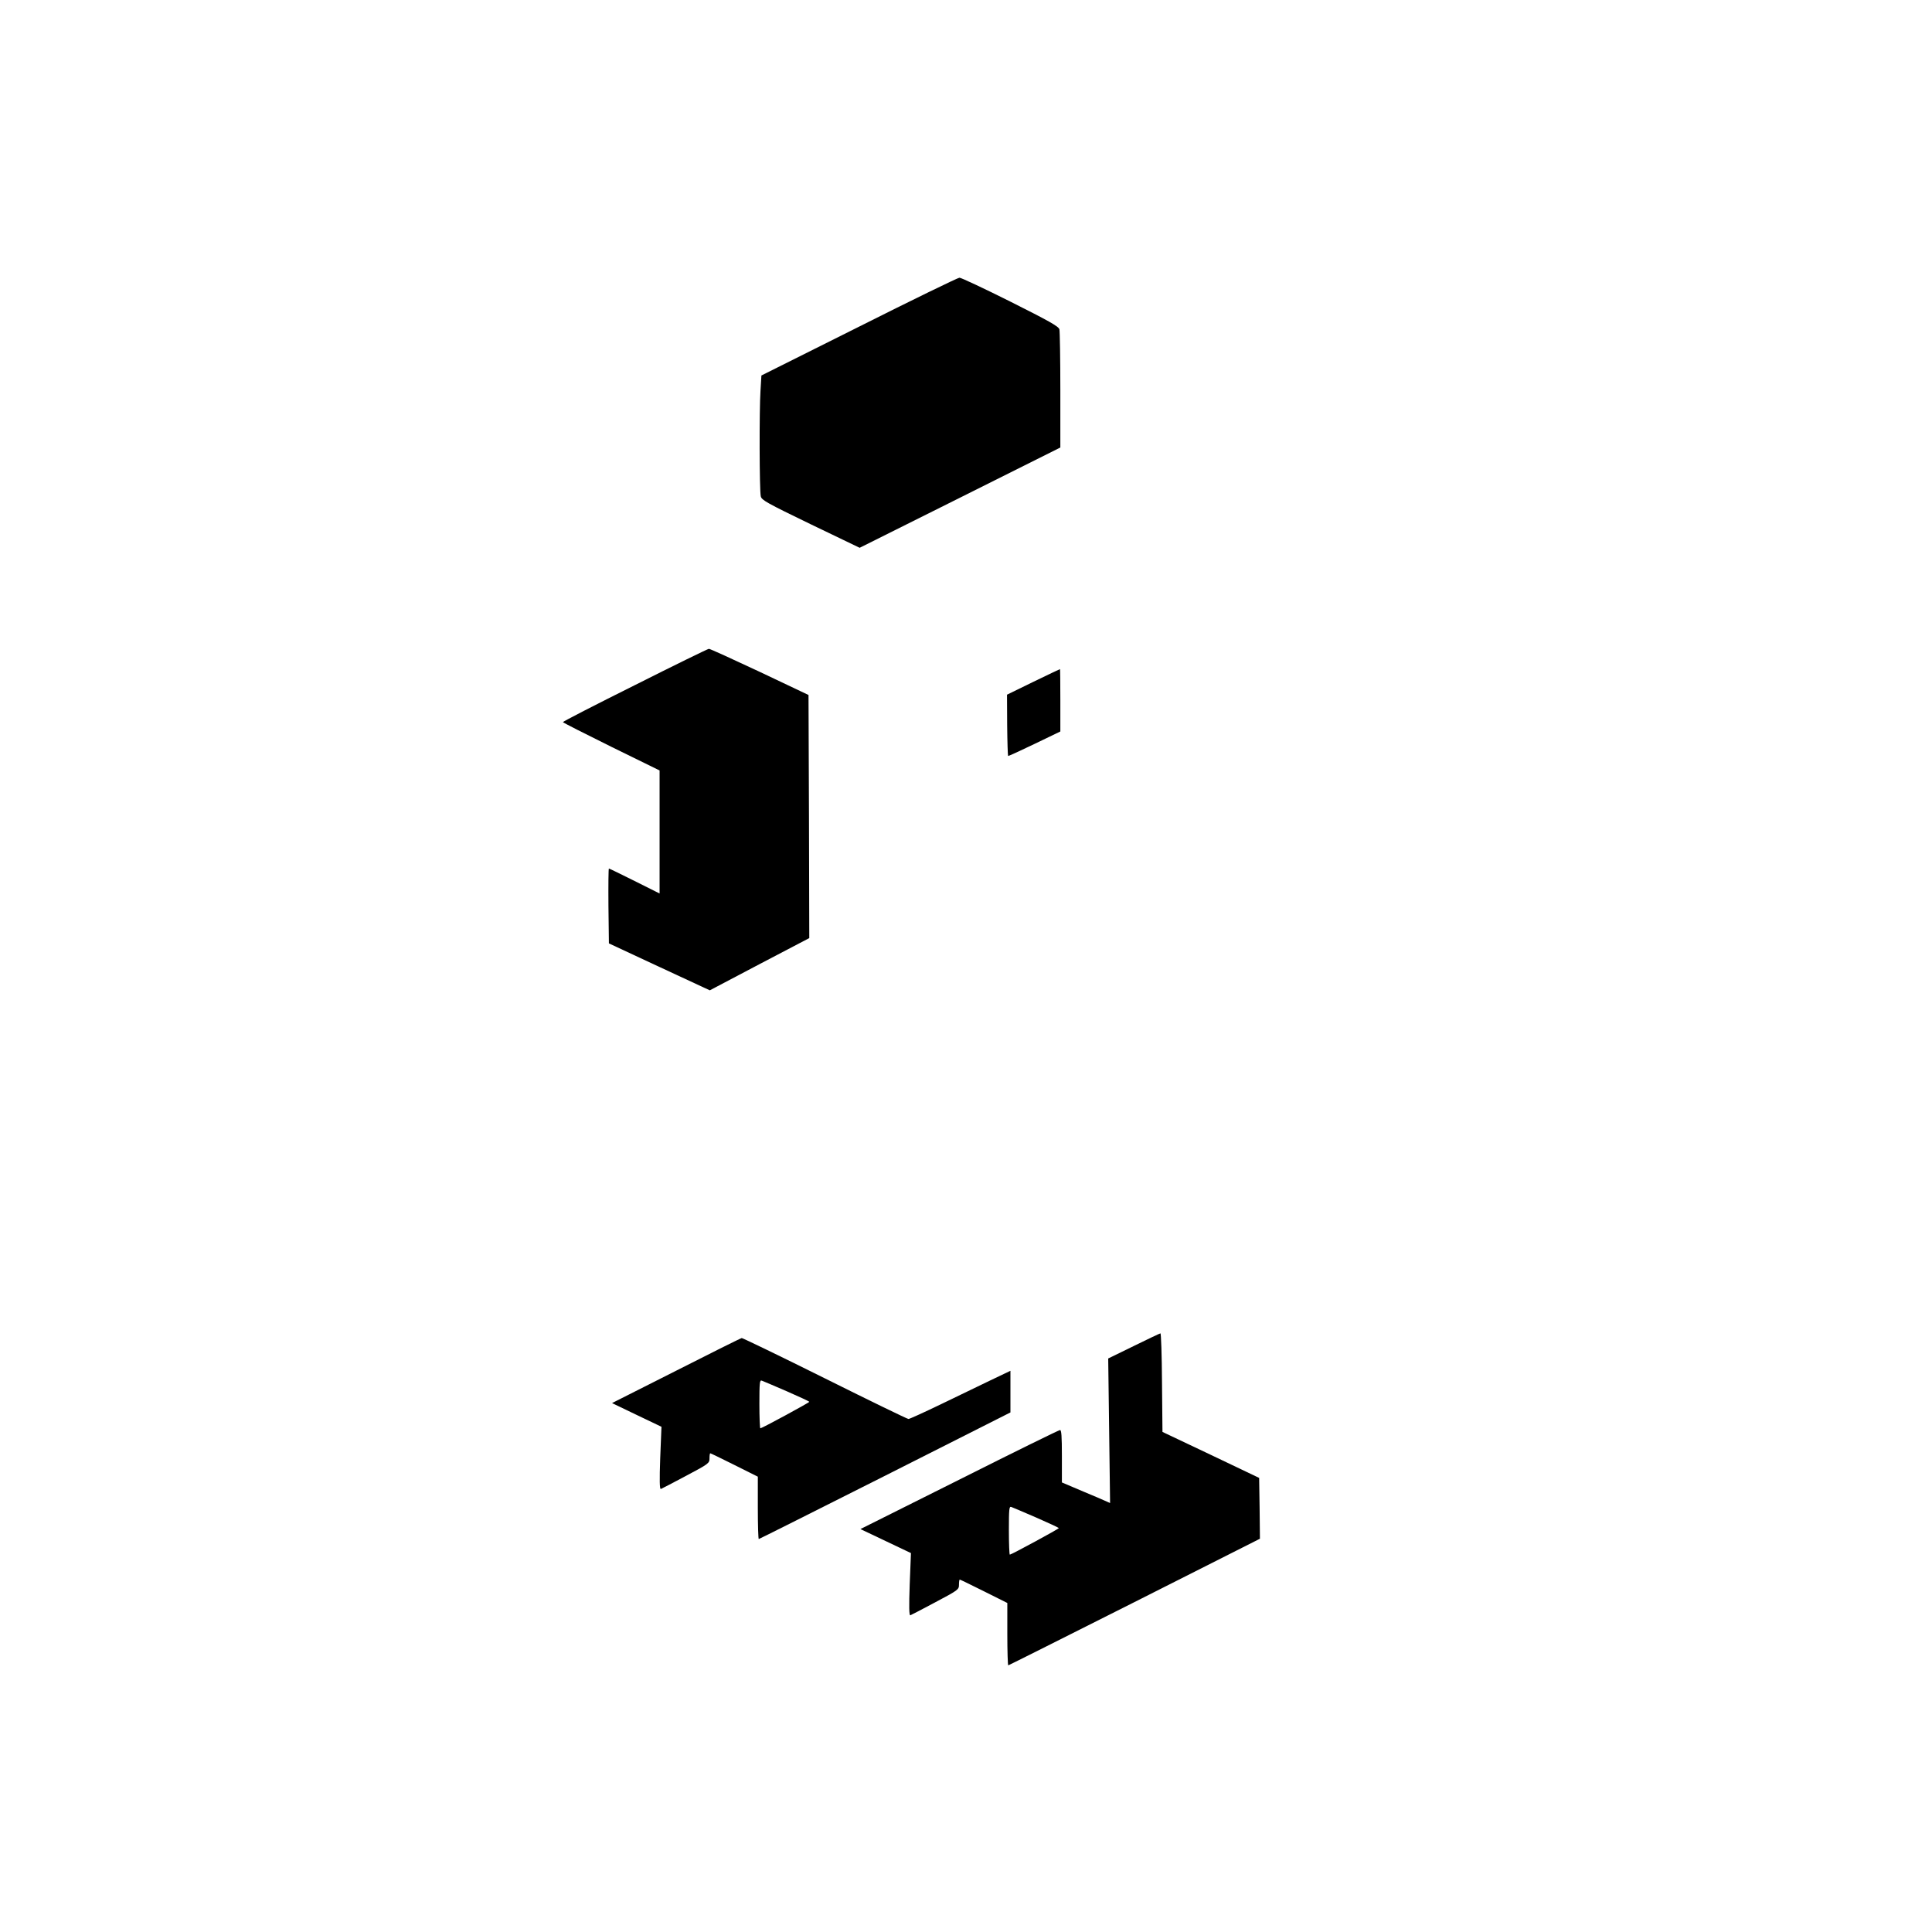 <?xml version="1.0" standalone="no"?>
<!DOCTYPE svg PUBLIC "-//W3C//DTD SVG 20010904//EN"
 "http://www.w3.org/TR/2001/REC-SVG-20010904/DTD/svg10.dtd">
<svg version="1.0" xmlns="http://www.w3.org/2000/svg"
 width="1239pt" height="1239pt" viewBox="0 0 1239 1239"
 preserveAspectRatio="xMidYMid meet">
<g transform="translate(0,1239) scale(0.1,-0.1)"
fill="#000000" stroke="none">
<path d="M5509 10295 l-626 -313 -6 -99 c-8 -122 -7 -638 2 -676 5 -24 37 -42
320 -179 l314 -151 643 321 644 322 0 367 c0 203 -3 378 -6 391 -5 19 -68 54
-315 178 -170 85 -317 154 -326 153 -10 0 -300 -141 -644 -314z"/>
<path d="M4073 7997 c-255 -127 -463 -234 -463 -238 0 -3 140 -74 310 -158
l310 -152 0 -394 0 -395 -160 80 c-88 44 -162 80 -165 80 -3 0 -4 -108 -3
-240 l3 -240 324 -151 323 -150 319 168 319 167 -2 780 -3 779 -314 149 c-173
81 -319 148 -325 147 -6 0 -219 -104 -473 -232z"/>
<path d="M6626 8017 l-168 -82 1 -195 c1 -107 4 -196 6 -198 1 -2 78 33 169
77 l166 80 0 200 c0 111 -1 201 -2 200 -2 0 -79 -37 -172 -82z"/>
<path d="M7271 3758 l-164 -80 6 -464 6 -463 -82 36 c-45 19 -115 48 -154 65
l-73 31 0 168 c0 129 -3 169 -12 168 -7 0 -298 -143 -646 -318 l-634 -317 162
-77 162 -77 -8 -201 c-5 -141 -4 -200 4 -198 6 2 78 40 161 84 147 78 151 81
151 113 0 17 2 32 5 32 3 0 73 -34 155 -75 l150 -75 0 -200 c0 -110 3 -200 6
-200 3 0 367 183 810 406 l804 406 -2 195 -3 195 -310 148 -310 147 -3 316
c-1 175 -6 317 -10 316 -4 0 -81 -37 -171 -81z m-626 -1100 c80 -35 145 -65
145 -68 0 -5 -304 -170 -314 -170 -3 0 -6 70 -6 156 0 136 2 155 15 150 9 -3
81 -34 160 -68z"/>
<path d="M4335 3599 l-410 -207 158 -76 159 -76 -8 -201 c-5 -141 -4 -200 4
-198 6 2 78 40 161 84 147 78 151 81 151 113 0 17 2 32 5 32 3 0 73 -34 155
-75 l150 -75 0 -200 c0 -110 3 -200 6 -200 3 0 367 183 810 406 l804 406 0
133 0 134 -132 -63 c-73 -35 -218 -105 -321 -155 -104 -50 -194 -91 -201 -91
-7 0 -248 117 -535 260 -287 143 -528 259 -534 259 -7 -1 -196 -95 -422 -210z
m710 -131 c80 -35 145 -65 145 -68 0 -5 -304 -170 -314 -170 -3 0 -6 70 -6
156 0 136 2 155 15 150 9 -3 81 -34 160 -68z"/>
</g>
</svg>
